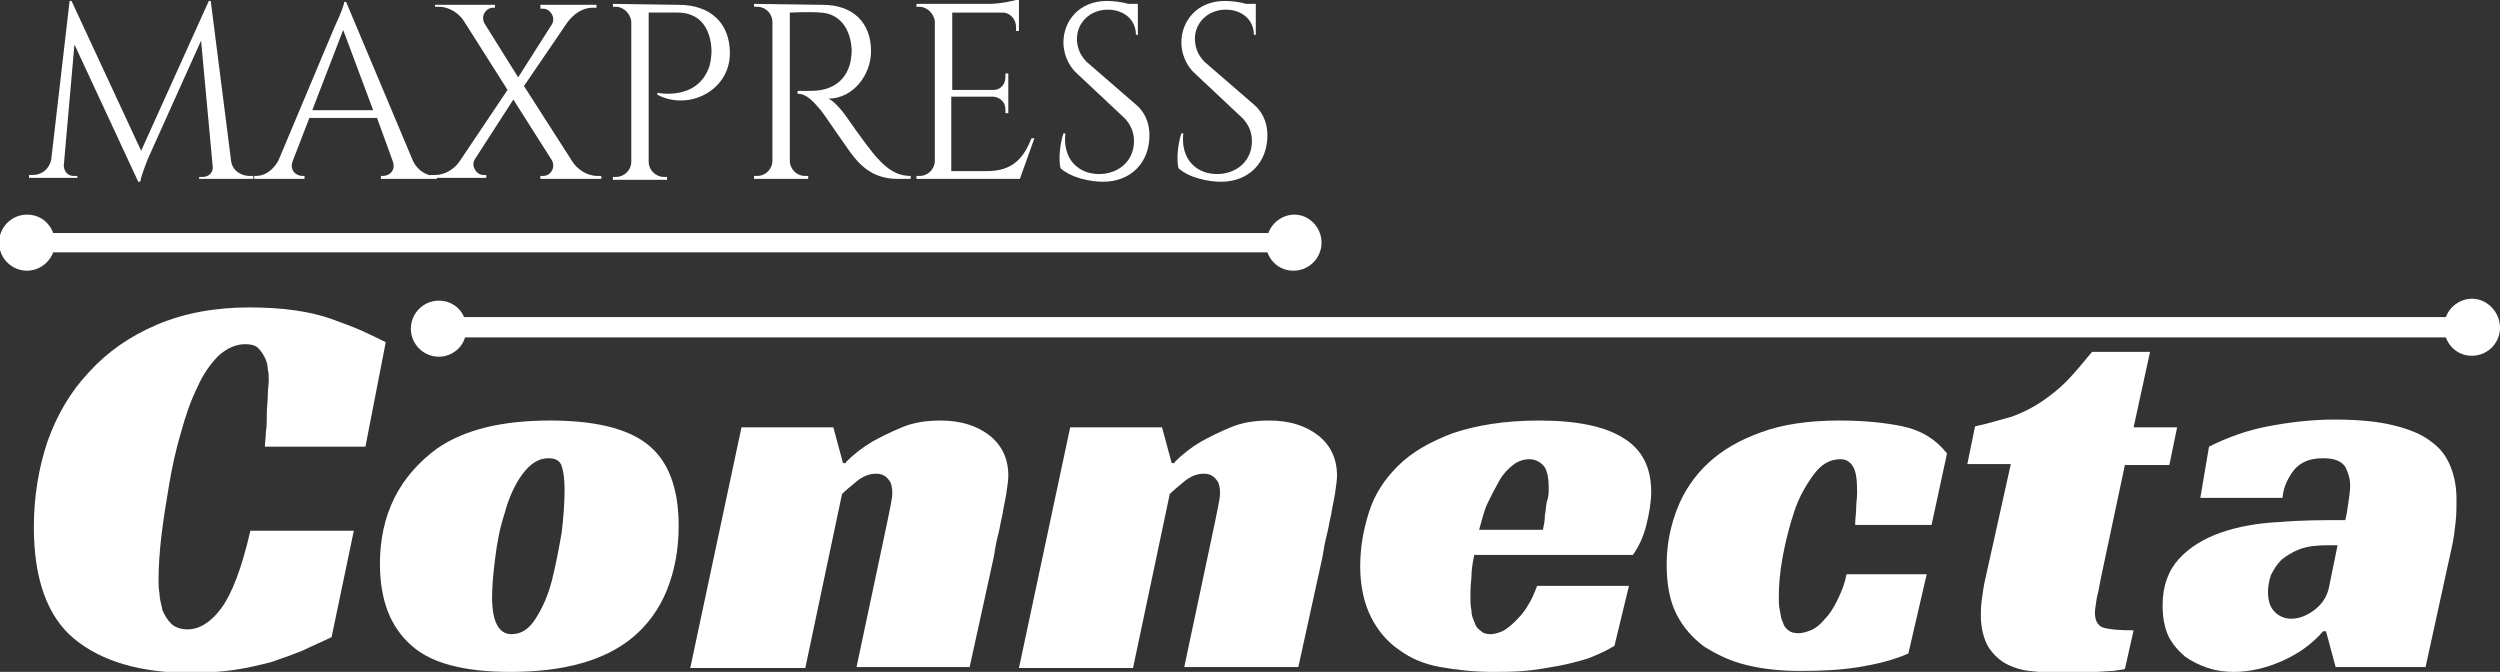 <?xml version="1.0" encoding="utf-8"?>
<!-- Generator: Adobe Illustrator 22.0.1, SVG Export Plug-In . SVG Version: 6.00 Build 0)  -->
<svg version="1.1" xmlns="http://www.w3.org/2000/svg" xmlns:xlink="http://www.w3.org/1999/xlink" x="0px" y="0px"
	 viewBox="0 0 258.6 69.5" style="enable-background:new 0 0 258.6 69.5;" xml:space="preserve">
<rect x="0" y="0" width="258.6" height="69.5" fill="#333333" stroke="none"/>
<style type="text/css">
	.st0{fill:#FFFFFF;}
</style>
<g id="lines">
	<path class="st0" d="M133.9,22.2c-1.2,0-2.3,0.8-2.7,1.9H5.5c-0.4-1.1-1.4-1.9-2.7-1.9c-1.6,0-2.9,1.3-2.9,2.9
		c0,1.6,1.3,2.9,2.9,2.9c1.2,0,2.3-0.8,2.7-1.9h125.6c0.4,1.1,1.4,1.9,2.7,1.9c1.6,0,2.9-1.3,2.9-2.9
		C136.7,23.5,135.4,22.2,133.9,22.2z"/>
	<path class="st0" d="M255.7,30.9c-1.2,0-2.3,0.8-2.7,1.9h-205c-0.4-1-1.4-1.7-2.6-1.7c-1.6,0-2.9,1.3-2.9,2.9
		c0,1.6,1.3,2.9,2.9,2.9c1.3,0,2.4-0.9,2.7-2H253c0.4,1.1,1.4,1.9,2.7,1.9c1.6,0,2.9-1.3,2.9-2.9S257.3,30.9,255.7,30.9z"/>
</g>
<g id="connecta">
	<g>
		<path class="st0" d="M23.9,16.6c0.1,1,1,1.6,1.9,1.6h0.4v0.3h-5.6v-0.2H21c0.6,0,1.1-0.5,1-1.1L20.8,4.2l-5.4,12
			c0,0-0.7,1.6-0.9,2.6h-0.2L7.7,4.6L6.6,17.1c0,0.6,0.4,1.1,1,1.1H8v0.2H3v-0.3h0.4c0.9,0,1.7-0.6,1.9-1.6L7.2,0.1h0.2l7.2,15.5
			l7-15.5h0.2L23.9,16.6z"/>
		<path class="st0" d="M42.7,16.6c0.5,1.1,1.5,1.6,2.3,1.6h0.2v0.3h-5.8v-0.3h0.2c0.7,0,1.4-0.6,1-1.6l-1.6-4.4H32l-1.7,4.4
			c-0.4,1,0.3,1.6,1,1.6h0.2v0.3h-5.2v-0.3h0.2c0.8,0,1.7-0.5,2.3-1.6l5.8-13.8c0,0,1-2.1,1-2.6h0.2L42.7,16.6z M38.6,11.4l-3.1-8.3
			l-3.2,8.3H38.6z"/>
		<path class="st0" d="M62.2,18.2v0.3h-6.3v-0.3h0.3c0.7,0,1.3-0.8,0.9-1.6l-4-6.3l-4,6.2c-0.4,0.7,0.2,1.6,0.9,1.6h0.3v0.3h-5.8
			v-0.3H45c1.1,0,2.1-0.7,2.6-1.5l4.9-7.3L48,2.2c-0.5-0.8-1.5-1.5-2.6-1.5h-0.4V0.5h6.2v0.3H51c-0.7,0-1.3,0.8-0.9,1.6l3.5,5.6
			l3.5-5.5c0.4-0.7-0.2-1.6-0.9-1.6h-0.3V0.5h5.8v0.3h-0.4c-1.1,0-2,0.7-2.6,1.5l-4.5,6.6l5,7.8c0.5,0.8,1.5,1.5,2.6,1.5H62.2z"/>
		<path class="st0" d="M70.2,0.5c3.3,0,5.3,1.9,5.3,5c0,3.9-4.3,6-7.5,4.3l0-0.2c0,0,4.2,0.9,5.4-2.8c0.1-0.4,0.2-1,0.2-1.6
			c-0.1-2.4-1.3-3.9-3.5-3.9h-3v15.4c0,0.9,0.7,1.6,1.6,1.6h0.3l0,0.3h-5.6l0-0.3h0.3c0.9,0,1.6-0.7,1.6-1.6V2.2
			c-0.1-0.8-0.8-1.5-1.6-1.5h-0.3l0-0.3L70.2,0.5z"/>
		<path class="st0" d="M85.1,0.5c3.1,0,5,1.8,5,4.8c0,2.5-1.9,4.9-4.4,4.9c0.6,0.3,1.3,1.1,1.8,1.8c0,0,2.2,3.2,3.2,4.3
			c1,1.1,2,1.9,3.5,1.9v0.3h-1.4c-2.4,0-3.7-1.3-4.5-2.3c-0.3-0.3-3.2-4.6-3.4-4.8c-0.7-0.8-1.4-1.7-2.4-1.7V9.4c0,0,0.6,0,1.4,0
			c1.3,0,3.3-0.4,4-2.7c0.1-0.4,0.2-1,0.2-1.5c-0.1-2.3-1.3-3.8-3.2-3.9c-1.3-0.1-2.9,0-3.2,0v15.3c0,0.9,0.7,1.6,1.6,1.6h0.3l0,0.3
			h-5.6l0-0.3h0.3c0.9,0,1.6-0.7,1.6-1.6V2.3c0-0.9-0.7-1.6-1.6-1.6h-0.3l0-0.3L85.1,0.5z"/>
		<path class="st0" d="M105.5,18.5H94.8l0-0.3h0.3c0.9,0,1.6-0.7,1.6-1.6V2.2c-0.1-0.8-0.8-1.5-1.6-1.5h-0.3l0-0.3h7.5
			c1.1,0,2.6-0.3,3.1-0.5v0.8v0.4v2.1l-0.3,0V2.8c0-0.8-0.6-1.5-1.4-1.5h-5.2v8h4.3c0.7,0,1.2-0.6,1.2-1.3V7.6l0.3,0v4.1l-0.3,0
			v-0.4c0-0.7-0.5-1.2-1.2-1.3h-4.4v7.7h3.7c2.7,0,3.8-1.4,4.6-3.4h0.3L105.5,18.5z"/>
		<path class="st0" d="M117.6,10.9c1,0.9,1.3,2.1,1.3,3.1c0,2.8-1.9,4.8-4.8,4.8c-1.3,0-3.3-0.4-4.4-1.4c-0.2-0.8-0.1-2.4,0.3-3.6
			h0.2c-0.3,2.7,1.4,4.3,3.7,4.2c1.9-0.1,3.4-1.4,3.4-3.4c0-1-0.4-1.8-1-2.4l-4.9-4.6c-1-0.9-1.4-2.2-1.4-3.2c0-2.2,1.6-4.3,4.5-4.3
			c0.7,0,1.5,0.1,2.2,0.3h1v0.3v2.9h-0.2c0-1.6-1.3-2.6-2.9-2.6c-1.9,0-3.2,1.4-3.2,3c0,0.7,0.2,1.6,1,2.4L117.6,10.9z"/>
		<path class="st0" d="M129.8,10.9c1,0.9,1.3,2.1,1.3,3.1c0,2.8-1.9,4.8-4.8,4.8c-1.3,0-3.3-0.4-4.4-1.4c-0.2-0.8-0.1-2.4,0.3-3.6
			h0.2c-0.3,2.7,1.4,4.3,3.7,4.2c1.9-0.1,3.4-1.4,3.4-3.4c0-1-0.4-1.8-1-2.4l-4.9-4.6c-1-0.9-1.4-2.2-1.4-3.2c0-2.2,1.6-4.3,4.5-4.3
			c0.7,0,1.5,0.1,2.2,0.3h1v0.3v2.9h-0.2c0-1.6-1.3-2.6-2.9-2.6c-1.9,0-3.2,1.4-3.2,3c0,0.7,0.2,1.6,1,2.4L129.8,10.9z"/>
	</g>
</g>
<g id="maxpress">
	<g>
		<path class="st0" d="M34.3,65.9c-1,0.5-2,0.9-3,1.4c-1,0.4-2.1,0.8-3.3,1.2c-1.2,0.3-2.4,0.6-3.8,0.8c-1.4,0.2-2.9,0.3-4.5,0.3
			c-5.2,0-9.2-1.2-12-3.5c-2.8-2.3-4.2-6.2-4.2-11.6c0-3.1,0.5-6.1,1.4-8.8c1-2.8,2.4-5.2,4.3-7.2c1.9-2.1,4.2-3.7,7-4.9
			c2.8-1.2,6-1.8,9.6-1.8c1.7,0,3.3,0.1,4.7,0.3c1.4,0.2,2.7,0.5,3.8,0.9c1.1,0.4,2.2,0.8,3.1,1.2c0.9,0.4,1.7,0.8,2.5,1.2
			l-2.1,10.8H27.4c0-0.4,0.1-0.9,0.1-1.5c0.1-0.6,0.1-1.2,0.1-1.9c0-0.6,0.1-1.3,0.1-1.9c0-0.6,0.1-1.1,0.1-1.6c0-0.3,0-0.7-0.1-1.1
			c0-0.4-0.1-0.8-0.3-1.2c-0.2-0.4-0.4-0.7-0.7-1c-0.3-0.3-0.8-0.4-1.3-0.4c-1,0-1.9,0.4-2.8,1.2c-0.8,0.8-1.6,1.9-2.2,3.3
			c-0.7,1.4-1.2,2.9-1.7,4.7c-0.5,1.7-0.9,3.5-1.2,5.3c-0.3,1.8-0.6,3.6-0.8,5.3c-0.2,1.7-0.3,3.3-0.3,4.6c0,0.4,0,0.9,0.1,1.4
			c0,0.6,0.2,1.1,0.3,1.7c0.2,0.5,0.5,1,0.9,1.4c0.4,0.4,1,0.6,1.7,0.6c1.2,0,2.4-0.7,3.5-2.2c1.1-1.5,2.1-4.1,3-8h10.7L34.3,65.9z"
			/>
		<path class="st0" d="M56.9,43.5c4.6,0,7.9,0.8,10,2.4c2.2,1.7,3.3,4.5,3.3,8.5c0,2.4-0.4,4.6-1.2,6.6c-0.8,2-2,3.6-3.4,4.8
			c-2.9,2.5-7.2,3.7-12.8,3.7c-4.8,0-8.2-0.9-10.2-2.7c-2.2-1.9-3.3-4.7-3.3-8.5c0-2.5,0.5-4.8,1.5-6.8c1-2,2.5-3.7,4.4-5.1
			C48.1,44.4,52,43.5,56.9,43.5z M52.9,65.6c1,0,1.8-0.5,2.5-1.6c0.7-1.1,1.3-2.4,1.7-4c0.4-1.6,0.7-3.2,1-4.9
			c0.2-1.7,0.3-3.1,0.3-4.4c0-1.1-0.1-1.9-0.3-2.5c-0.2-0.6-0.7-0.8-1.4-0.8c-1,0-1.9,0.6-2.7,1.7c-0.8,1.1-1.4,2.5-1.8,4
			c-0.5,1.5-0.8,3.1-1,4.8c-0.2,1.6-0.3,2.9-0.3,3.9C50.9,64.3,51.6,65.6,52.9,65.6z"/>
		<path class="st0" d="M87.5,47.8c0.8-0.8,1.7-1.5,2.7-2.1c0.9-0.5,1.9-1,3.1-1.5c1.2-0.5,2.5-0.7,4-0.7c2,0,3.7,0.5,5,1.5
			c1.3,1,2,2.4,2,4.2c0,0.5-0.1,1.1-0.2,1.8c-0.1,0.7-0.3,1.5-0.4,2.2c-0.2,0.8-0.3,1.6-0.5,2.3c-0.2,0.8-0.3,1.5-0.4,2.1L100.3,69
			H88.6l3.2-15.1c0.1-0.5,0.2-1,0.3-1.5c0.1-0.5,0.2-1,0.2-1.4c0-0.6-0.1-1.1-0.4-1.4c-0.3-0.4-0.7-0.6-1.3-0.6
			c-0.7,0-1.4,0.3-2,0.8c-0.6,0.5-1.1,0.9-1.5,1.3l-3.8,18H71.4l5.3-24.9h9.5l1,3.7H87.5z"/>
		<path class="st0" d="M121.5,47.8c0.8-0.8,1.7-1.5,2.7-2.1c0.9-0.5,1.9-1,3.1-1.5c1.2-0.5,2.5-0.7,4-0.7c2,0,3.7,0.5,5,1.5
			c1.3,1,2,2.4,2,4.2c0,0.5-0.1,1.1-0.2,1.8c-0.1,0.7-0.3,1.5-0.4,2.2c-0.2,0.8-0.3,1.6-0.5,2.3c-0.2,0.8-0.3,1.5-0.4,2.1L134.3,69
			h-11.8l3.2-15.1c0.1-0.5,0.2-1,0.3-1.5c0.1-0.5,0.2-1,0.2-1.4c0-0.6-0.1-1.1-0.4-1.4c-0.3-0.4-0.7-0.6-1.3-0.6
			c-0.7,0-1.4,0.3-2,0.8c-0.6,0.5-1.1,0.9-1.5,1.3l-3.8,18h-11.8l5.3-24.9h9.5l1,3.7H121.5z"/>
		<path class="st0" d="M152.5,57.4c-0.2,0.9-0.3,1.7-0.3,2.4c-0.1,0.8-0.1,1.5-0.1,2.1c0,0.3,0,0.7,0.1,1.2c0,0.4,0.1,0.8,0.3,1.2
			c0.1,0.4,0.3,0.7,0.6,0.9c0.3,0.3,0.6,0.4,1.1,0.4c0.3,0,0.7-0.1,1.2-0.3c0.4-0.2,0.9-0.6,1.3-1c0.4-0.4,0.9-0.9,1.3-1.6
			c0.4-0.6,0.7-1.3,1-2.1h9.5l-1.5,6.2c-0.8,0.5-1.7,0.9-2.7,1.3c-1,0.3-2.1,0.6-3.2,0.8c-1.1,0.2-2.3,0.4-3.4,0.5
			c-1.2,0.1-2.3,0.1-3.3,0.1c-1.9,0-3.7-0.2-5.4-0.5c-1.7-0.3-3.1-0.9-4.3-1.8c-1.2-0.8-2.2-2-2.9-3.4c-0.7-1.4-1.1-3.2-1.1-5.2
			c0-1.9,0.3-3.7,0.9-5.6s1.6-3.4,3-4.8c1.4-1.4,3.3-2.5,5.7-3.4c2.4-0.8,5.3-1.3,8.9-1.3c3.9,0,6.8,0.6,8.7,1.8
			c2,1.2,2.9,3.1,2.9,5.6c0,1-0.2,2.2-0.5,3.4c-0.3,1.2-0.8,2.3-1.4,3.1H152.5z M160.2,50.5c0-1.2-0.2-2-0.6-2.4
			c-0.4-0.4-0.9-0.6-1.4-0.6c-0.6,0-1.2,0.2-1.7,0.6c-0.5,0.4-1,0.9-1.4,1.6c-0.4,0.7-0.8,1.5-1.2,2.3s-0.6,1.8-0.9,2.8h6.6
			c0.1-0.5,0.2-0.9,0.2-1.5c0.1-0.4,0.1-0.9,0.2-1.4C160.2,51.4,160.2,50.9,160.2,50.5z"/>
		<path class="st0" d="M197.4,67.6c-1.6,0.7-3.3,1.1-5.1,1.4c-1.8,0.3-3.8,0.4-6.1,0.4c-2,0-3.9-0.2-5.5-0.6
			c-1.7-0.4-3.1-1.1-4.4-1.9c-1.2-0.9-2.2-2-2.9-3.4c-0.7-1.4-1-3.1-1-5.1c0-2.1,0.4-4,1.1-5.8s1.8-3.4,3.2-4.7
			c1.5-1.4,3.3-2.4,5.5-3.2c2.2-0.8,4.9-1.2,8-1.2c2.5,0,4.7,0.2,6.6,0.6c1.9,0.4,3.4,1.3,4.6,2.8l-1.6,7.4h-7.9
			c0-0.7,0.1-1.2,0.1-1.7c0-0.5,0.1-1.1,0.1-1.7c0-1.2-0.1-2.1-0.4-2.6c-0.3-0.5-0.7-0.8-1.3-0.8c-1.1,0-2,0.5-2.8,1.6
			c-0.8,1.1-1.5,2.3-2,3.8c-0.5,1.5-0.9,3.1-1.2,4.7c-0.3,1.6-0.4,3-0.4,4.2c0,0.4,0,0.9,0.1,1.3s0.1,0.9,0.3,1.2
			c0.1,0.4,0.3,0.7,0.6,0.9c0.2,0.2,0.6,0.3,1,0.3c0.4,0,0.8-0.1,1.3-0.3c0.5-0.2,1-0.6,1.4-1.1c0.5-0.5,0.9-1.1,1.3-1.9
			c0.4-0.8,0.8-1.7,1-2.8h8.3L197.4,67.6z"/>
		<path class="st0" d="M204.3,44.1c1.4-0.3,2.7-0.7,3.8-1c1.1-0.4,2.1-0.9,3-1.5c0.9-0.6,1.8-1.3,2.6-2.1c0.8-0.8,1.7-1.9,2.7-3.1h6
			l-1.7,7.8h4.5l-0.8,3.9h-4.6l-2.4,11.3c-0.2,0.9-0.3,1.7-0.5,2.4c-0.1,0.7-0.2,1.2-0.2,1.6c0,0.8,0.3,1.3,0.8,1.5
			c0.6,0.2,1.6,0.3,3.2,0.3l-0.9,4c-0.3,0.1-0.7,0.1-1.2,0.2c-0.6,0-1.2,0.1-1.9,0.1c-0.7,0.1-1.4,0.1-2.1,0.1c-0.7,0-1.3,0-1.9,0
			c-1,0-1.9-0.1-2.8-0.2c-0.9-0.1-1.8-0.4-2.5-0.8c-0.7-0.4-1.3-1-1.8-1.8c-0.4-0.8-0.7-1.8-0.7-3.1c0-0.5,0-1,0.1-1.7
			c0.1-0.7,0.2-1.5,0.4-2.3L208,48h-4.5L204.3,44.1z"/>
		<path class="st0" d="M228.5,46.2c2-1,4-1.7,6.1-2.1c2.1-0.4,4.4-0.7,6.9-0.7c2.5,0,4.5,0.2,6.1,0.6c1.6,0.4,2.9,0.9,3.9,1.7
			c1,0.7,1.6,1.6,2,2.6c0.4,1,0.6,2.1,0.6,3.4c0,0.7,0,1.5-0.1,2.4c-0.1,0.9-0.2,1.6-0.3,2.1L250.9,69h-9.3l-1-3.7h-0.3
			c-1.2,1.4-2.7,2.4-4.3,3.1c-1.6,0.7-3.3,1.1-4.9,1.1c-0.9,0-1.8-0.1-2.7-0.4s-1.7-0.7-2.4-1.2c-0.7-0.6-1.3-1.3-1.7-2.1
			c-0.4-0.9-0.6-1.9-0.6-3.2c0-2,0.6-3.6,1.7-4.8c1.1-1.2,2.6-2.1,4.3-2.7s3.8-1,6.1-1.1c2.3-0.2,4.5-0.2,6.8-0.2
			c0.1-0.4,0.2-0.9,0.3-1.7c0.1-0.7,0.2-1.3,0.2-1.9c0-0.7-0.2-1.3-0.5-1.9c-0.4-0.6-1.1-0.9-2.3-0.9c-1.4,0-2.3,0.4-3,1.2
			c-0.6,0.8-1.1,1.7-1.2,2.9h-8.5L228.5,46.2z M241.8,56.4h-1c-1.1,0-2.1,0.1-2.9,0.4c-0.8,0.3-1.4,0.7-1.9,1.1
			c-0.5,0.5-0.8,1-1.1,1.6c-0.2,0.6-0.3,1.2-0.3,1.7c0,0.9,0.2,1.6,0.7,2.1c0.5,0.5,1.1,0.7,1.7,0.7c0.8,0,1.6-0.3,2.4-0.9
			c0.8-0.6,1.3-1.4,1.5-2.3L241.8,56.4z"/>
	</g>
</g>
</svg>

